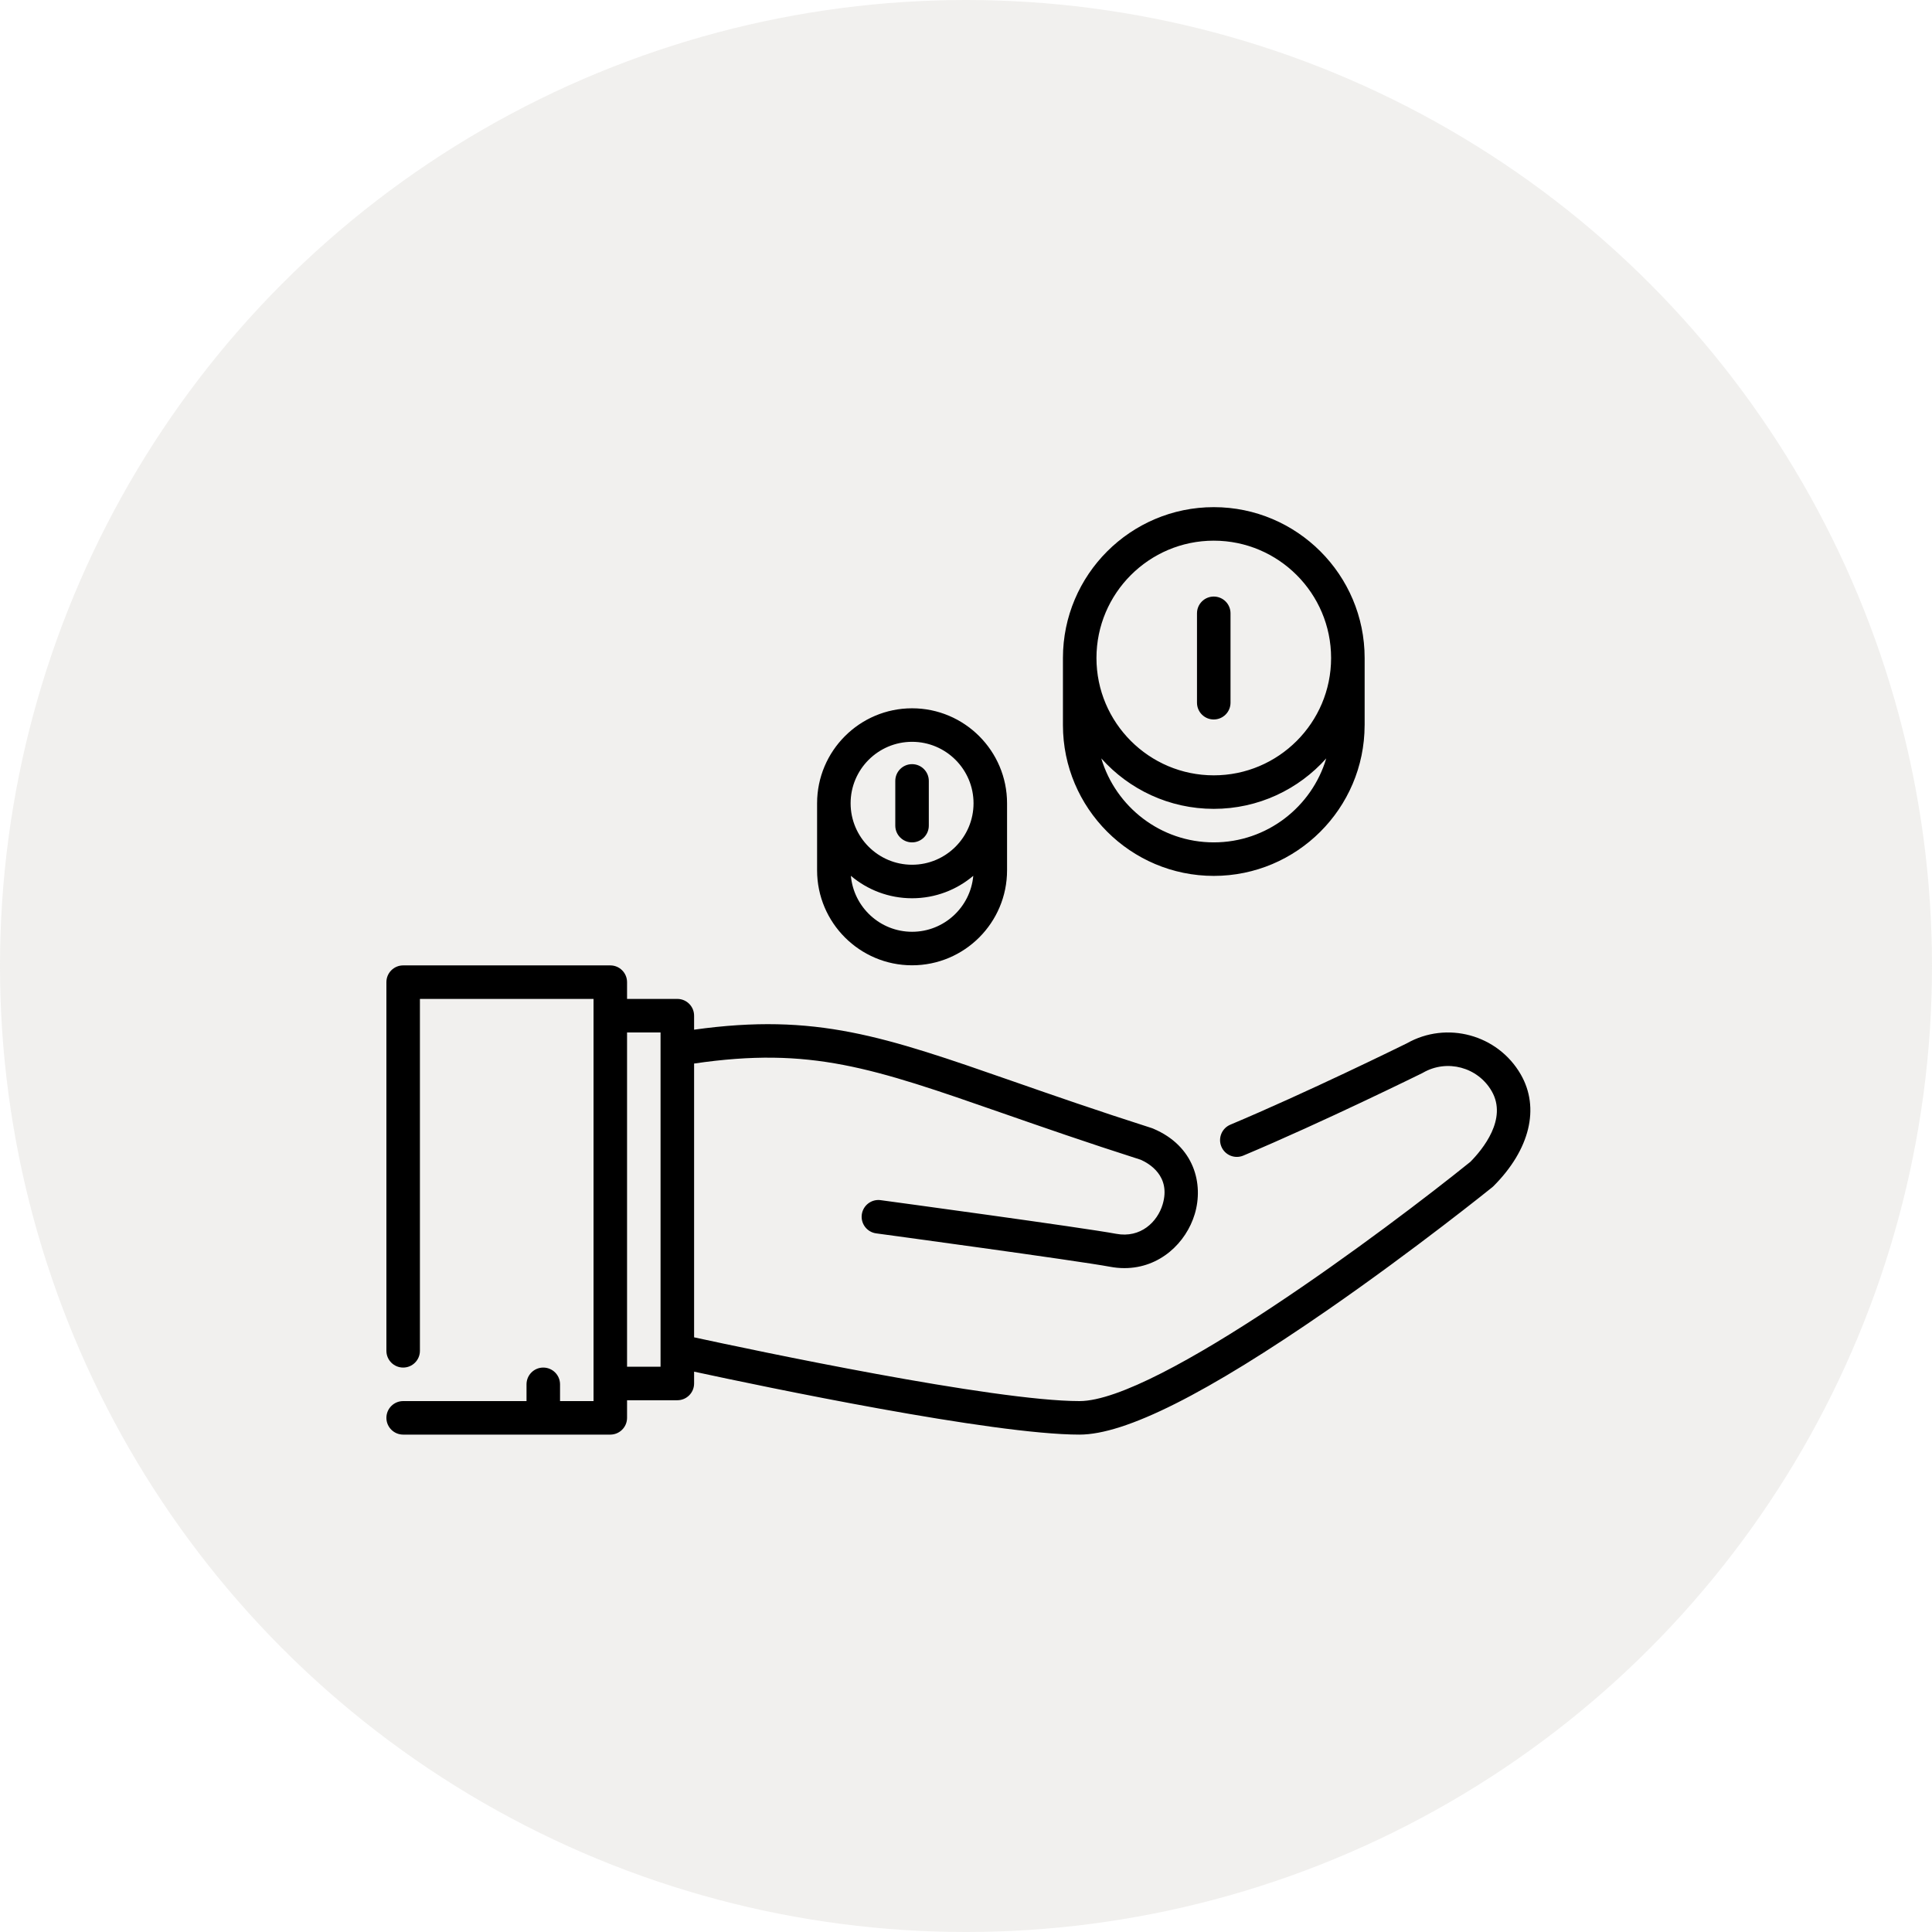 <svg width="80" height="80" viewBox="0 0 80 80" xmlns="http://www.w3.org/2000/svg"><circle opacity="0.3" cx="40" cy="40" r="40" fill="#D0CCC7"/><path d="M37.767 29.329C35.598 29.329 33.834 31.093 33.834 33.262V36.038C33.834 38.207 35.598 39.971 37.767 39.971C39.936 39.971 41.7 38.207 41.7 36.038V33.262C41.7 31.093 39.936 29.329 37.767 29.329ZM37.767 38.583C36.441 38.583 35.349 37.563 35.233 36.266C35.918 36.845 36.802 37.195 37.767 37.195C38.732 37.195 39.616 36.845 40.301 36.266C40.185 37.563 39.093 38.583 37.767 38.583ZM37.767 35.807C36.364 35.807 35.222 34.665 35.222 33.262C35.222 31.858 36.364 30.717 37.767 30.717C39.17 30.717 40.312 31.858 40.312 33.262C40.312 34.665 39.17 35.807 37.767 35.807Z M37.766 31.642C37.383 31.642 37.072 31.953 37.072 32.336V34.187C37.072 34.571 37.383 34.881 37.766 34.881C38.15 34.881 38.46 34.571 38.46 34.187V32.336C38.46 31.953 38.15 31.642 37.766 31.642Z M50.26 21C46.816 21 44.014 23.802 44.014 27.247V30.021C44.014 30.021 44.014 30.022 44.014 30.023C44.014 33.467 46.816 36.269 50.26 36.269C53.7 36.269 56.5 33.473 56.506 30.034C56.506 30.03 56.507 30.027 56.507 30.023V27.247C56.507 23.802 53.705 21 50.26 21ZM50.26 34.881C48.061 34.881 46.199 33.412 45.602 31.403C46.747 32.685 48.411 33.493 50.26 33.493C52.109 33.493 53.773 32.685 54.917 31.404C54.321 33.412 52.459 34.881 50.26 34.881ZM50.26 32.105C47.581 32.105 45.402 29.925 45.402 27.247C45.402 24.568 47.581 22.388 50.26 22.388C52.939 22.388 55.118 24.568 55.118 27.247C55.118 29.925 52.939 32.105 50.26 32.105Z M50.259 24.702C49.876 24.702 49.565 25.012 49.565 25.395L49.565 29.098C49.565 29.481 49.875 29.792 50.258 29.792C50.642 29.792 50.953 29.481 50.953 29.098L50.953 25.396C50.953 25.012 50.643 24.702 50.259 24.702Z M62.969 44.486C62.017 42.838 59.904 42.265 58.25 43.204C57.949 43.352 54.11 45.239 50.945 46.571C50.592 46.72 50.426 47.127 50.575 47.48C50.723 47.833 51.13 47.999 51.484 47.85C54.801 46.454 58.843 44.459 58.884 44.44C58.897 44.433 58.91 44.426 58.923 44.419C59.917 43.845 61.193 44.187 61.767 45.181C62.432 46.331 61.394 47.593 60.886 48.108C57.44 50.888 47.905 58.016 44.7 58.016C41.147 58.016 31.178 55.904 28.741 55.376V44.039C33.574 43.329 36.135 44.219 41.502 46.09C43.134 46.658 44.984 47.303 47.232 48.022C47.567 48.168 48.497 48.691 48.142 49.874C47.927 50.593 47.233 51.279 46.216 51.089C44.849 50.833 36.808 49.742 36.466 49.696C36.087 49.644 35.737 49.91 35.685 50.29C35.634 50.67 35.9 51.02 36.28 51.071C36.363 51.082 44.628 52.203 45.96 52.453C46.166 52.492 46.367 52.51 46.561 52.51C48.035 52.51 49.118 51.453 49.472 50.272C49.844 49.029 49.458 47.456 47.757 46.737C47.755 46.736 47.752 46.734 47.75 46.733C47.748 46.733 47.746 46.731 47.744 46.731C47.734 46.727 47.725 46.724 47.715 46.72C47.706 46.717 47.697 46.713 47.687 46.71C45.441 45.992 43.591 45.348 41.959 44.779C36.607 42.914 33.787 41.933 28.741 42.637V42.057C28.741 41.673 28.43 41.363 28.047 41.363H25.965V40.669C25.965 40.286 25.654 39.975 25.271 39.975H16.694C16.311 39.975 16 40.286 16 40.669V55.934C16 56.317 16.311 56.628 16.694 56.628C17.077 56.628 17.388 56.317 17.388 55.934V41.363H24.577V58.016H23.19V57.322C23.19 56.939 22.879 56.628 22.495 56.628C22.112 56.628 21.802 56.939 21.802 57.322V58.016H16.694C16.311 58.016 16 58.327 16 58.71C16 59.093 16.311 59.404 16.694 59.404H25.271C25.654 59.404 25.965 59.093 25.965 58.71V57.981H28.047C28.43 57.981 28.741 57.67 28.741 57.287V56.797C31.645 57.424 41.096 59.404 44.7 59.404C46.597 59.404 49.96 57.714 54.982 54.238C58.604 51.731 61.756 49.19 61.788 49.164C61.807 49.149 61.825 49.132 61.843 49.115C63.35 47.605 63.772 45.875 62.969 44.486ZM27.352 55.923C27.352 55.924 27.352 55.924 27.352 55.925V56.593H25.965V42.751H27.352L27.352 55.923Z"/></svg>